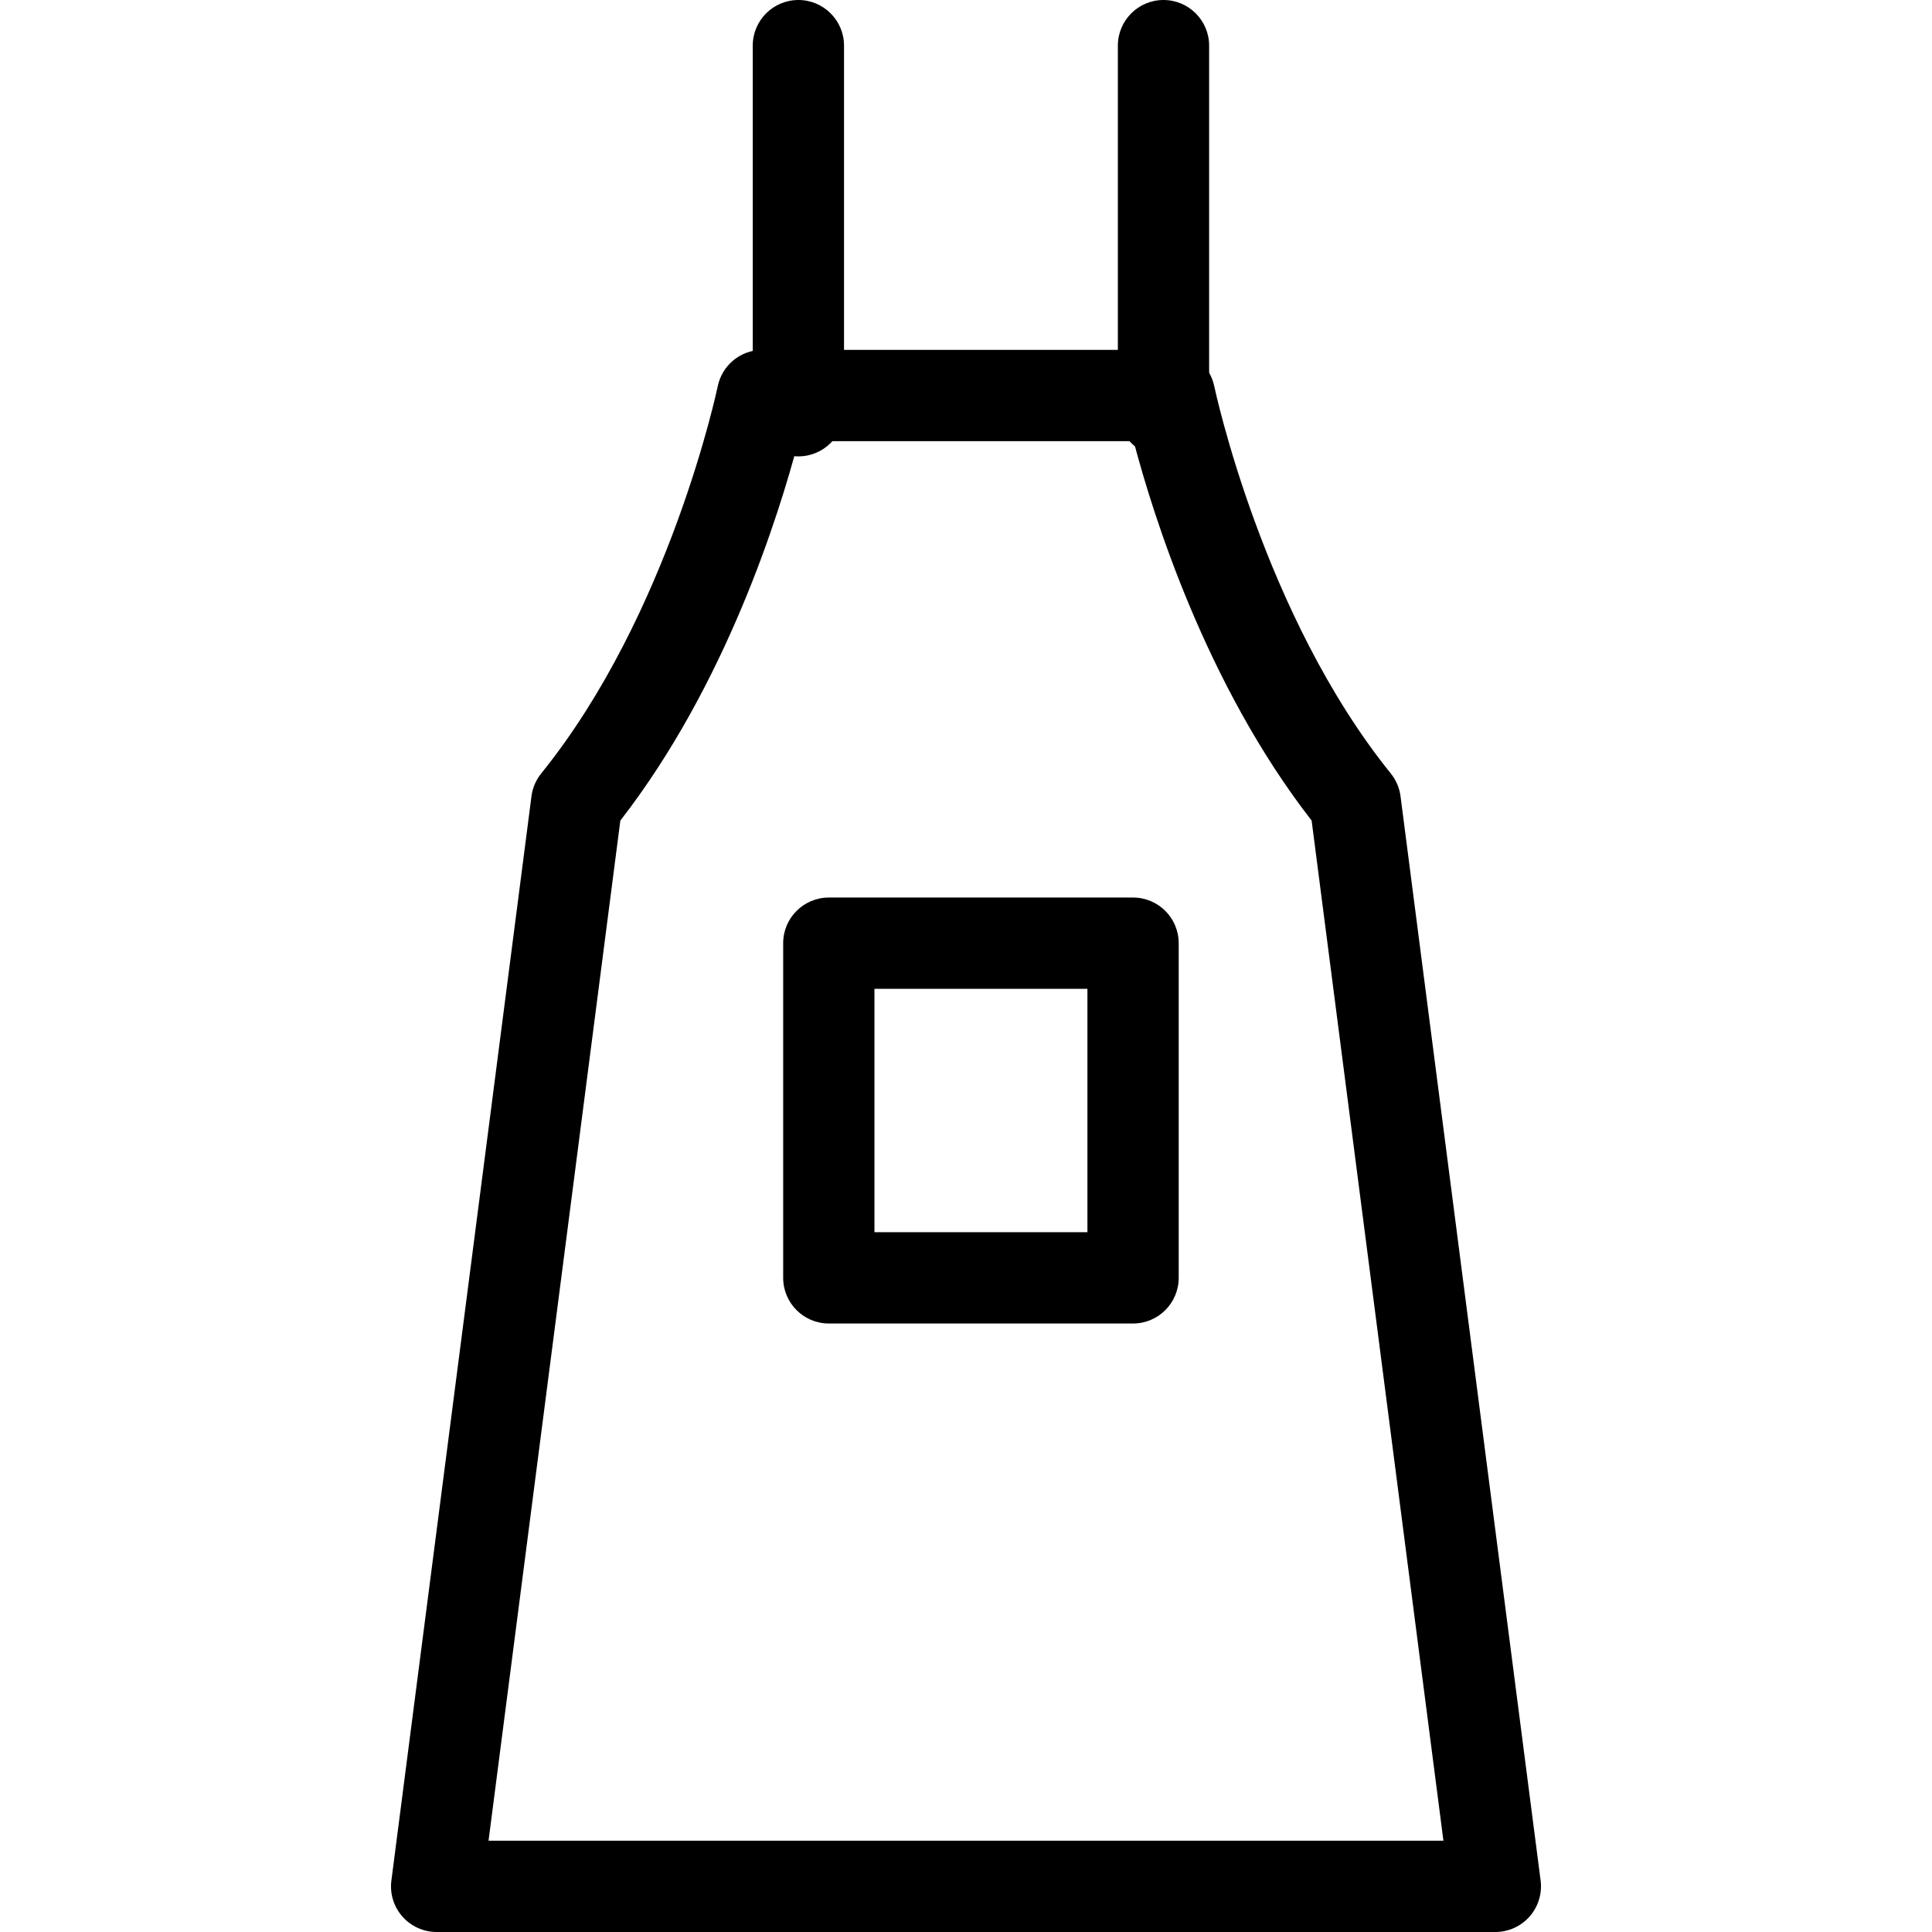 <?xml version="1.0" encoding="iso-8859-1"?>
<!-- Generator: Adobe Illustrator 19.1.0, SVG Export Plug-In . SVG Version: 6.00 Build 0)  -->
<svg version="1.1" id="Capa_1" xmlns="http://www.w3.org/2000/svg" xmlns:xlink="http://www.w3.org/1999/xlink" x="0px" y="0px"
	 viewBox="0 0 63.5 63.5" style="enable-background:new 0 0 63.5 63.5;" xml:space="preserve">
<g>
	<g id="group-90svg">
		<path id="path-1_88_" d="M49.148,63.5H14.351c-0.431,0-0.841-0.186-1.127-0.51c-0.284-0.324-0.416-0.755-0.36-1.182l4.604-35.636
			c0.035-0.275,0.146-0.534,0.32-0.75c4.22-5.223,5.786-12.65,5.802-12.725C23.733,12,24.346,11.5,25.058,11.5h13.383
			c0.711,0,1.324,0.5,1.469,1.196c0.016,0.075,1.596,7.52,5.802,12.726c0.173,0.216,0.285,0.475,0.32,0.75l4.604,35.636
			c0.055,0.427-0.077,0.858-0.361,1.182C49.99,63.314,49.58,63.5,49.148,63.5z M16.057,60.5h31.385L43.11,26.97
			c-3.474-4.47-5.216-10.052-5.851-12.47H26.24c-0.635,2.418-2.377,8-5.851,12.47L16.057,60.5z"/>
		<path id="path-2_88_" d="M38.741,42c0,0.828-0.672,1.5-1.5,1.5h-10c-0.828,0-1.5-0.672-1.5-1.5V31c0-0.828,0.672-1.5,1.5-1.5h10
			c0.828,0,1.5,0.672,1.5,1.5V42z M28.741,40.5h7v-8h-7V40.5z"/>
		<path id="path-3_87_" d="M38.241,15c-0.828,0-1.5-0.672-1.5-1.5v-12c0-0.828,0.672-1.5,1.5-1.5s1.5,0.672,1.5,1.5v12
			C39.741,14.328,39.069,15,38.241,15z"/>
		<path id="path-4_77_" d="M26.241,15c-0.828,0-1.5-0.672-1.5-1.5v-12c0-0.828,0.672-1.5,1.5-1.5c0.828,0,1.5,0.672,1.5,1.5v12
			C27.741,14.328,27.069,15,26.241,15z"/>
	</g>
</g>
<g>
</g>
<g>
</g>
<g>
</g>
<g>
</g>
<g>
</g>
<g>
</g>
<g>
</g>
<g>
</g>
<g>
</g>
<g>
</g>
<g>
</g>
<g>
</g>
<g>
</g>
<g>
</g>
<g>
</g>
</svg>
